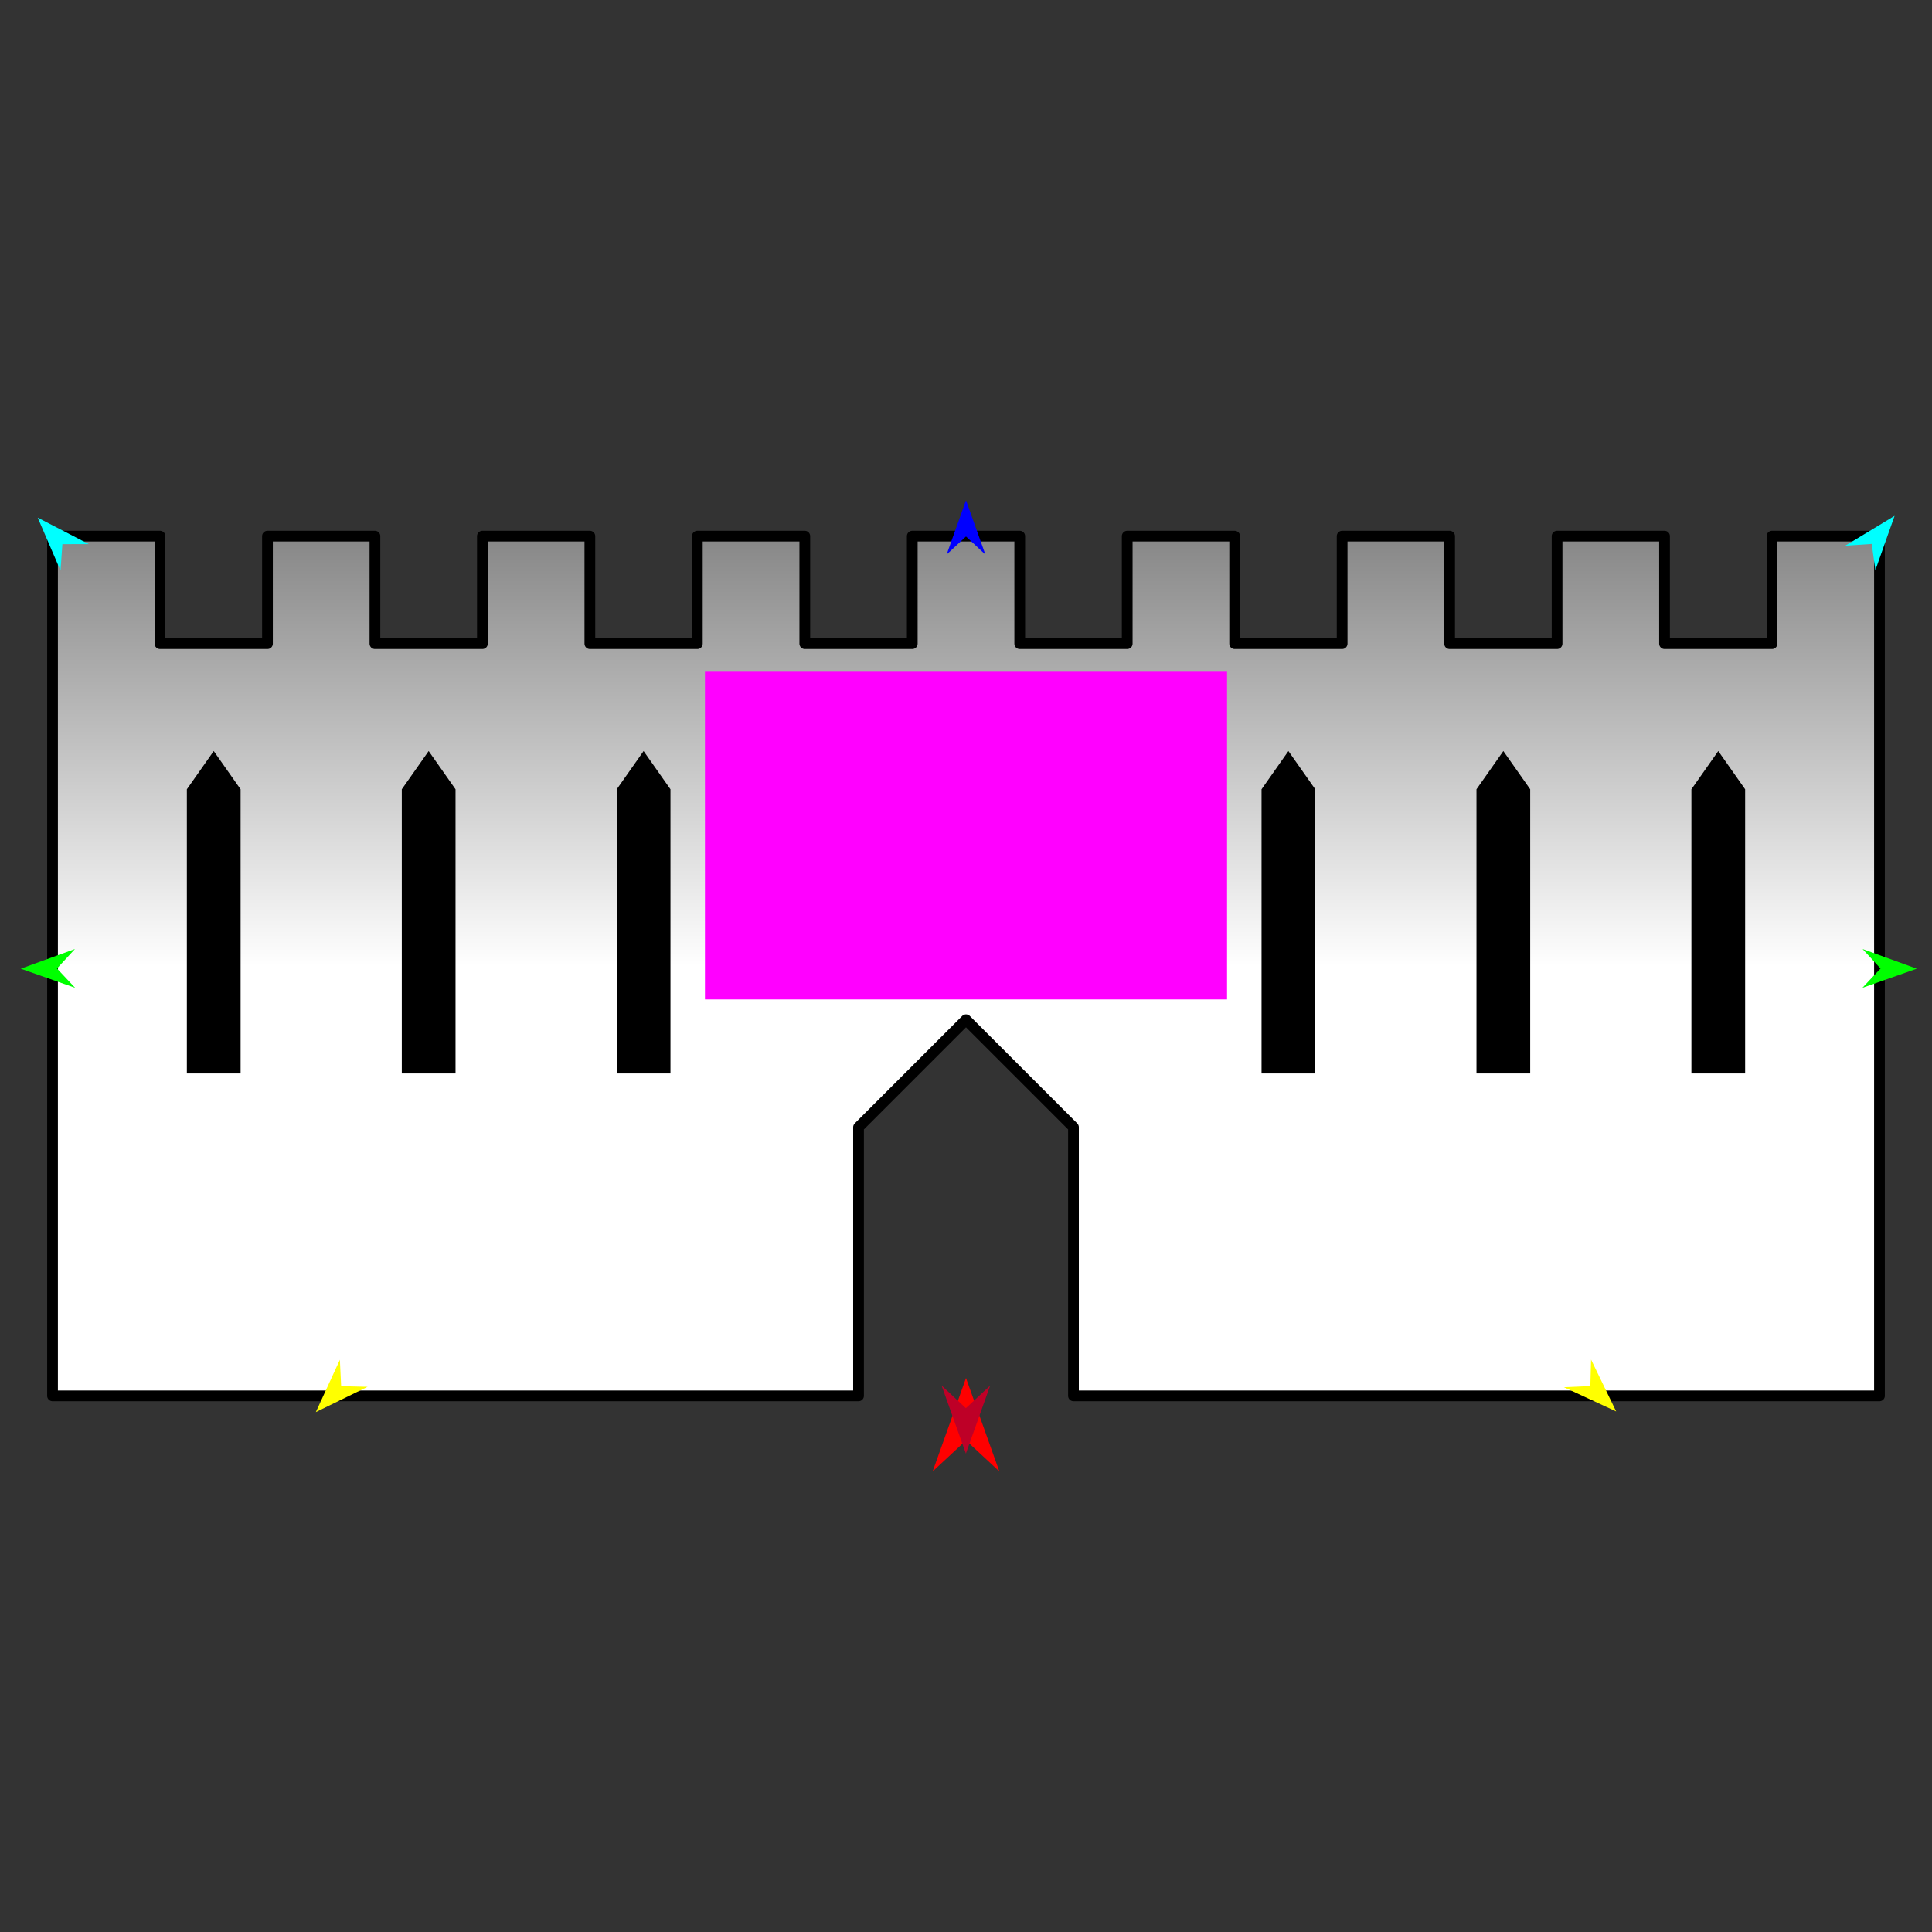 <?xml version="1.0" encoding="utf-8"?>
<!-- Generator: Moho 13.5 build 20210422 -->
<!DOCTYPE svg PUBLIC "-//W3C//DTD SVG 1.1//EN" "http://www.w3.org/Graphics/SVG/1.1/DTD/svg11.dtd">
<svg version="1.1" id="Frame_0" xmlns="http://www.w3.org/2000/svg" xmlns:xlink="http://www.w3.org/1999/xlink" width="720px" height="720px">
<rect width="100%" height="100%" fill="#333333" stroke="none"/>
<g id="castle_wall">
<g id="castle_wall">
<linearGradient id="D9EBD376-5018-4ED2-9B0C-0EFD5A1F2E1D_0" x1="50.00%" y1="50.00%" x2="50.00%" y2="-56.25%">
<stop offset="0.00%" style="stop-color:rgb(255,255,255);stop-opacity:1.00" />
<stop offset="100.00%" style="stop-color:rgb(0,0,0);stop-opacity:1.00" />
</linearGradient>
<path fill="url(#D9EBD376-5018-4ED2-9B0C-0EFD5A1F2E1D_0)" fill-rule="evenodd" stroke="#000000" stroke-width="4" stroke-linecap="round" stroke-linejoin="round" d="M 19.577 520.199 C 19.577 520.167 19.577 199.833 19.577 199.801 C 19.581 199.801 59.622 199.801 59.626 199.801 C 59.626 199.805 59.626 239.847 59.626 239.851 C 59.630 239.851 99.672 239.851 99.676 239.851 C 99.676 239.847 99.676 199.805 99.676 199.801 C 99.680 199.801 139.722 199.801 139.726 199.801 C 139.726 199.805 139.726 239.847 139.726 239.851 C 139.730 239.851 179.772 239.851 179.776 239.851 C 179.776 239.847 179.776 199.805 179.776 199.801 C 179.780 199.801 219.822 199.801 219.826 199.801 C 219.826 199.805 219.826 239.847 219.826 239.851 C 219.830 239.851 259.871 239.851 259.875 239.851 C 259.875 239.847 259.875 199.805 259.875 199.801 C 259.879 199.801 299.921 199.801 299.925 199.801 C 299.925 199.805 299.925 239.847 299.925 239.851 C 299.929 239.851 339.971 239.851 339.975 239.851 C 339.975 239.847 339.975 199.805 339.975 199.801 C 339.979 199.801 380.021 199.801 380.025 199.801 C 380.025 199.805 380.025 239.847 380.025 239.851 C 380.029 239.851 420.071 239.851 420.075 239.851 C 420.075 239.847 420.075 199.805 420.075 199.801 C 420.079 199.801 460.121 199.801 460.125 199.801 C 460.125 199.805 460.125 239.847 460.125 239.851 C 460.129 239.851 500.170 239.851 500.174 239.851 C 500.174 239.847 500.174 199.805 500.174 199.801 C 500.178 199.801 540.220 199.801 540.224 199.801 C 540.224 199.805 540.224 239.847 540.224 239.851 C 540.228 239.851 580.270 239.851 580.274 239.851 C 580.274 239.847 580.274 199.805 580.274 199.801 C 580.278 199.801 620.320 199.801 620.324 199.801 C 620.324 199.805 620.324 239.847 620.324 239.851 C 620.328 239.851 660.370 239.851 660.374 239.851 C 660.374 239.847 660.374 199.805 660.374 199.801 C 660.378 199.801 700.419 199.801 700.423 199.801 C 700.423 199.833 700.423 520.167 700.423 520.199 C 700.393 520.199 400.080 520.199 400.050 520.199 C 400.050 520.189 400.050 420.085 400.050 420.075 C 400.046 420.071 360.004 380.029 360.000 380.025 C 359.996 380.029 319.954 420.071 319.950 420.075 C 319.950 420.085 319.950 520.189 319.950 520.199 C 319.920 520.199 19.607 520.199 19.577 520.199 Z"/>
</g>
<g id="window">
<path fill="#000000" fill-rule="evenodd" stroke="none" d="M 630.337 400.050 C 630.337 400.040 630.336 294.142 630.336 294.132 C 630.337 294.130 640.348 279.902 640.349 279.900 C 640.350 279.902 650.360 294.130 650.361 294.132 C 650.361 294.142 650.361 400.040 650.361 400.050 C 650.360 400.050 640.350 400.050 640.349 400.050 C 640.348 400.050 630.338 400.050 630.337 400.050 M 550.237 400.050 C 550.237 400.040 550.237 294.142 550.237 294.132 C 550.238 294.130 560.248 279.902 560.249 279.900 C 560.250 279.902 570.260 294.130 570.261 294.132 C 570.261 294.142 570.262 400.040 570.262 400.050 C 570.261 400.050 560.251 400.050 560.250 400.050 C 560.249 400.050 550.238 400.050 550.237 400.050 M 470.137 400.050 C 470.137 400.040 470.137 294.142 470.137 294.132 C 470.138 294.130 480.148 279.902 480.149 279.900 C 480.150 279.902 490.161 294.130 490.162 294.132 C 490.162 294.142 490.162 400.040 490.162 400.050 C 490.161 400.050 480.151 400.050 480.150 400.050 C 480.149 400.050 470.138 400.050 470.137 400.050 M 229.838 400.050 C 229.838 400.040 229.838 294.142 229.838 294.132 C 229.839 294.130 239.849 279.902 239.850 279.900 C 239.851 279.902 249.861 294.130 249.862 294.132 C 249.862 294.142 249.863 400.040 249.863 400.050 C 249.862 400.050 239.852 400.050 239.851 400.050 C 239.850 400.050 229.839 400.050 229.838 400.050 M 149.739 400.050 C 149.739 400.040 149.738 294.142 149.738 294.132 C 149.739 294.130 159.750 279.902 159.751 279.900 C 159.752 279.902 169.762 294.130 169.763 294.132 C 169.763 294.142 169.763 400.040 169.763 400.050 C 169.762 400.050 159.752 400.050 159.751 400.050 C 159.750 400.050 149.740 400.050 149.739 400.050 M 69.639 400.050 C 69.639 400.040 69.639 294.142 69.639 294.132 C 69.640 294.130 79.650 279.902 79.651 279.900 C 79.652 279.902 89.662 294.130 89.663 294.132 C 89.663 294.142 89.664 400.040 89.664 400.050 C 89.663 400.050 79.653 400.050 79.652 400.050 C 79.651 400.050 69.640 400.050 69.639 400.050 Z"/>
</g>
<g id="specs">
<path fill="#ff00ff" fill-rule="evenodd" stroke="none" d="M 262.716 372.451 C 262.736 372.451 457.264 372.451 457.284 372.451 C 457.284 372.438 457.284 250.086 457.284 250.074 C 457.264 250.074 262.736 250.074 262.716 250.074 C 262.716 250.086 262.716 372.438 262.716 372.451 Z"/>
<path fill="#ff0000" fill-rule="evenodd" stroke="none" d="M 360.000 513.552 C 360.001 513.556 372.432 548.362 372.433 548.365 C 372.432 548.364 360.001 536.798 360.000 536.797 C 359.999 536.798 347.568 548.364 347.567 548.365 C 347.568 548.362 359.999 513.556 360.000 513.552 Z"/>
<path fill="#0000ff" fill-rule="evenodd" stroke="none" d="M 360.000 186.426 C 360.001 186.428 367.221 206.646 367.222 206.648 C 367.221 206.648 360.001 199.930 360.000 199.929 C 359.999 199.930 352.779 206.648 352.778 206.648 C 352.779 206.646 359.999 186.428 360.000 186.426 Z"/>
<path fill="#00ff00" fill-rule="evenodd" stroke="none" d="M 7.738 361.005 C 7.740 361.004 27.922 353.681 27.924 353.680 C 27.923 353.681 21.242 360.936 21.241 360.936 C 21.242 360.937 27.996 368.124 27.997 368.125 C 27.995 368.124 7.740 361.005 7.738 361.005 Z"/>
<path fill="#ffff00" fill-rule="evenodd" stroke="none" d="M 117.702 526.255 C 117.703 526.253 126.664 506.744 126.664 506.742 C 126.664 506.743 127.136 516.594 127.136 516.595 C 127.137 516.595 136.997 516.834 136.998 516.834 C 136.996 516.835 117.704 526.254 117.702 526.255 Z"/>
<path fill="#ffff00" fill-rule="evenodd" stroke="none" d="M 602.298 526.016 C 602.297 526.014 592.947 506.688 592.946 506.686 C 592.946 506.687 592.672 516.546 592.672 516.547 C 592.671 516.547 582.818 516.984 582.817 516.984 C 582.819 516.985 602.296 526.015 602.298 526.016 Z"/>
<path fill="#00ff00" fill-rule="evenodd" stroke="none" d="M 714.324 361.005 C 714.322 361.004 694.141 353.681 694.139 353.680 C 694.139 353.681 700.821 360.936 700.822 360.936 C 700.821 360.937 694.066 368.124 694.066 368.125 C 694.068 368.124 714.322 361.005 714.324 361.005 Z"/>
<path fill="#00ffff" fill-rule="evenodd" stroke="none" d="M 706.063 192.234 C 706.062 192.236 698.895 212.473 698.894 212.475 C 698.894 212.474 697.537 202.705 697.537 202.704 C 697.536 202.704 687.695 203.354 687.694 203.354 C 687.696 203.353 706.061 192.235 706.063 192.234 Z"/>
<path fill="#00ffff" fill-rule="evenodd" stroke="none" d="M 14.049 192.905 C 14.050 192.907 22.550 212.621 22.551 212.623 C 22.551 212.622 23.254 202.784 23.254 202.783 C 23.255 202.783 33.117 202.776 33.118 202.776 C 33.116 202.775 14.051 192.906 14.049 192.905 Z"/>
<path fill="#be0027" fill-rule="evenodd" stroke="none" d="M 359.957 541.705 C 359.958 541.702 369.002 516.378 369.003 516.376 C 369.002 516.377 359.958 524.792 359.957 524.792 C 359.957 524.792 350.913 516.377 350.912 516.376 C 350.913 516.378 359.957 541.702 359.957 541.705 Z"/>
</g>
</g>
</svg>
